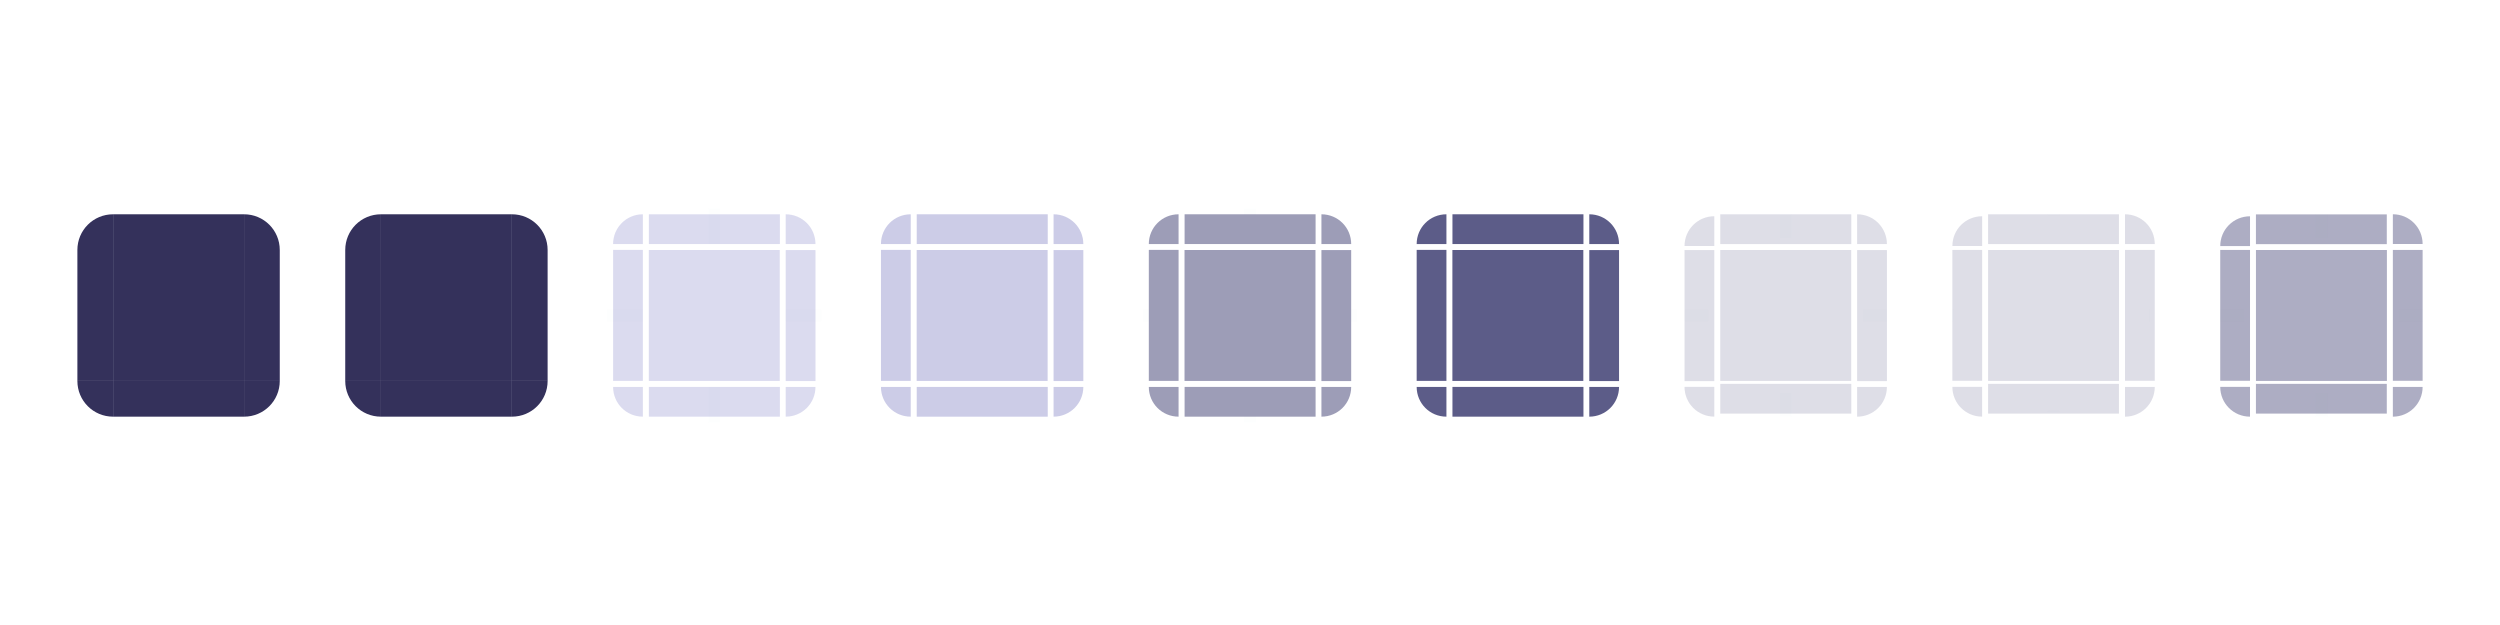 <?xml version="1.0" encoding="UTF-8" standalone="no"?>
<svg
   inkscape:version="1.1.2 (0a00cf5339, 2022-02-04)"
   sodipodi:docname="button.svg"
   id="svg414"
   version="1.0"
   height="105"
   width="420"
   xmlns:inkscape="http://www.inkscape.org/namespaces/inkscape"
   xmlns:sodipodi="http://sodipodi.sourceforge.net/DTD/sodipodi-0.dtd"
   xmlns:xlink="http://www.w3.org/1999/xlink"
   xmlns="http://www.w3.org/2000/svg"
   xmlns:svg="http://www.w3.org/2000/svg"
   xmlns:rdf="http://www.w3.org/1999/02/22-rdf-syntax-ns#"
   xmlns:cc="http://creativecommons.org/ns#"
   xmlns:dc="http://purl.org/dc/elements/1.1/">
  <g
     style="stroke-width:1.118"
     transform="matrix(-1,0,0,0.687,408,28.251)"
     id="toolbutton-focus-right">
    <path
       inkscape:connector-curvature="0"
       id="path120-68-3"
       transform="matrix(-1.25,0,0,1,503.5,73)"
       d="m 362,-53 v 32 h 2 2 v -32 h -2 z"
       style="opacity:0.2;fill:#5c5c88;fill-opacity:1;stroke-width:1" />
  </g>
  <g
     style="stroke-width:1.25"
     transform="matrix(1,0,0,1,318,-981.358)"
     id="toolbutton-focus-bottomright">
    <g
       style="stroke-width:1.25"
       id="g129-4-6"
       transform="matrix(-1,0,0,1,44,993.36)">
      <path
         inkscape:connector-curvature="0"
         id="path1145-3-7"
         transform="matrix(-1.25,0,0,1.25,457.5,78)"
         d="m 362,-20 v 2 2 c 2.216,0 4,-1.784 4,-4 h -2 z"
         style="opacity:0.2;fill:#5c5c88;fill-opacity:1;stroke-width:1" />
    </g>
  </g>
  <g
     style="stroke-width:1.118"
     transform="matrix(1,0,0,0.687,282,28.251)"
     id="toolbutton-focus-left">
    <path
       inkscape:connector-curvature="0"
       id="path132-9-5"
       transform="matrix(1.25,0,0,1,-359,73)"
       d="m 324,-53 v 32 h 2 2 v -32 h -2 z"
       style="opacity:0.2;fill:#5c5c88;fill-opacity:1;stroke-width:1" />
  </g>
  <rect
     y="328"
     x="-54.001"
     height="0.2"
     width="2"
     id="toolbutton-focus-hint-left-margin"
     style="opacity:0.01;fill:#008080;fill-opacity:1;fill-rule:nonzero;stroke:none;stroke-width:0.224"
     transform="rotate(-90)" />
  <g
     transform="matrix(0.687,0,0,0.713,330.562,-681.565)"
     id="toolbutton-focus-bottom"
     style="fill:#565656;stroke-width:1.324">
    <g
       id="g141-0-3"
       transform="translate(-48,994.36)"
       style="stroke-width:1.324">
      <path
         inkscape:connector-curvature="0"
         id="path137-6-5"
         transform="matrix(1,0,0,1.752,-276,87.039)"
         d="m 329,-20 v 2 2 h 32 v -2 -2 z"
         style="opacity:0.2;fill:#5c5c88;fill-opacity:1;stroke-width:1" />
    </g>
  </g>
  <g
     style="stroke-width:1.25"
     transform="matrix(1.2,0,0,1.2,329.4,-1190.639)"
     id="toolbutton-focus-bottomleft">
    <g
       style="stroke-width:1.25"
       id="g148-9-6"
       transform="translate(-2,993.36)">
      <path
         inkscape:connector-curvature="0"
         id="path1147-26-2"
         d="m 0.833,53 c 0,2.308 1.858,4.167 4.167,4.167 V 55.083 53 H 2.917 Z"
         style="opacity:0.2;fill:#5c5c88;fill-opacity:1;stroke-width:1.042" />
    </g>
  </g>
  <g
     style="stroke-width:1.118"
     transform="matrix(0.687,0,0,1,330.562,-969.356)"
     id="toolbutton-focus-top">
    <g
       style="stroke-width:1.118"
       id="g157-4-9"
       transform="translate(-48,988.36)">
      <path
         inkscape:connector-curvature="0"
         id="path151-95-1"
         transform="matrix(1,0,0,1.25,-276,89.5)"
         d="m 329,-58 v 2 2 h 32 v -2 -2 z"
         style="opacity:0.2;fill:#5c5c88;fill-opacity:1;stroke-width:1" />
    </g>
  </g>
  <g
     style="stroke-width:0.75"
     transform="matrix(1.667,0,0,1.667,328,-1642.941)"
     id="toolbutton-focus-topleft">
    <g
       style="stroke-width:0.75"
       id="g166-8-2"
       transform="translate(-2,993.36)">
      <path
         inkscape:connector-curvature="0"
         id="path1149-71-7"
         transform="matrix(0.75,0,0,0.75,-240.999,57.5)"
         d="m 328,-58 c -2.216,0 -4,1.784 -4,4 h 2 2 v -2 z"
         style="opacity:0.2;fill:#5c5c88;fill-opacity:1;stroke-width:1" />
    </g>
  </g>
  <g
     style="stroke-width:1.25"
     transform="matrix(1,0,0,1,318,-969.361)"
     id="toolbutton-focus-topright">
    <g
       style="stroke-width:1.25"
       id="g175-2-0"
       transform="matrix(-1,0,0,1,44,993.36)">
      <path
         inkscape:connector-curvature="0"
         id="path1151-7-9"
         transform="matrix(-1.25,0,0,1.25,457.5,84.5)"
         d="m 362,-58 v 2 2 h 2 2 c 0,-2.216 -1.784,-4 -4,-4 z"
         style="opacity:0.2;fill:#5c5c88;fill-opacity:1;stroke-width:1" />
    </g>
  </g>
  <path
     d="M 356,64.001 V 42.001 h -22 v 22 z"
     id="toolbutton-focus-center"
     style="opacity:0.2;fill:#5c5c88;fill-opacity:1;stroke-width:0.687"
     inkscape:connector-curvature="0" />
  <rect
     style="opacity:0.01;fill:#008080;fill-opacity:1;fill-rule:nonzero;stroke:none;stroke-width:0.224"
     id="toolbutton-focus-hint-top-margin"
     width="2"
     height="0.2"
     x="344"
     y="36.001" />
  <rect
     transform="rotate(-90)"
     style="opacity:0.01;fill:#008080;fill-opacity:1;fill-rule:nonzero;stroke:none;stroke-width:0.224"
     id="toolbutton-focus-hint-right-margin"
     width="2"
     height="0.2"
     x="-54.001"
     y="361" />
  <rect
     y="69.001"
     x="344"
     height="0.2"
     width="2"
     id="toolbutton-focus-hint-bottom-margin"
     style="opacity:0.01;fill:#008080;fill-opacity:1;fill-rule:nonzero;stroke:none;stroke-width:0.224" />
  <sodipodi:namedview
     inkscape:document-rotation="0"
     inkscape:snap-nodes="false"
     inkscape:snap-bbox-edge-midpoints="true"
     inkscape:bbox-paths="true"
     inkscape:bbox-nodes="true"
     inkscape:snap-bbox="true"
     inkscape:current-layer="svg414"
     inkscape:window-maximized="1"
     inkscape:window-y="0"
     inkscape:window-x="0"
     inkscape:cy="86.769596"
     inkscape:cx="221.74452"
     inkscape:zoom="1.503983"
     showgrid="false"
     id="namedview416"
     inkscape:window-height="1013"
     inkscape:window-width="1920"
     inkscape:pageshadow="2"
     inkscape:pageopacity="0"
     guidetolerance="10"
     gridtolerance="10"
     objecttolerance="10"
     borderopacity="1"
     bordercolor="#000000"
     pagecolor="#ffffff"
     inkscape:pagecheckerboard="0"
     inkscape:showpageshadow="true"
     inkscape:lockguides="false"
     showguides="true">
    <inkscape:grid
       id="grid1331"
       type="xygrid" />
  </sodipodi:namedview>
  <defs
     id="defs18">
    <style
       type="text/css"
       id="current-color-scheme">.ColorScheme-Text {
        color:#31363b;
        stop-color:#31363b;
      }
      .ColorScheme-Background {
        color:#eff0f1;
        stop-color:#eff0f1;
      }
      .ColorScheme-Highlight {
        color:#3daee9;
        stop-color:#3daee9;
      }
      .ColorScheme-ViewText {
        color:#31363b;
        stop-color:#31363b;
      }
      .ColorScheme-ViewBackground {
        color:#fcfcfc;
        stop-color:#fcfcfc;
      }
      .ColorScheme-ViewHover {
        color:#93cee9;
        stop-color:#93cee9;
      }
      .ColorScheme-ViewFocus{
        color:#3daee9;
        stop-color:#3daee9;
      }
      .ColorScheme-ButtonText {
        color:#31363b;
        stop-color:#31363b;
      }
      .ColorScheme-ButtonBackground {
        color:#eff0f1;
        stop-color:#eff0f1;
      }
      .ColorScheme-ButtonHover {
        color:#93cee9;
        stop-color:#93cee9;
      }
      .ColorScheme-ButtonFocus{
        color:#3daee9;
        stop-color:#3daee9;
      }</style>
  </defs>
  <path
     id="hover-center"
     class="ColorScheme-Highlight"
     d="M 154,42 V 64 h 22 V 42 Z"
     inkscape:connector-curvature="0"
     style="color:#3daee6;opacity:1;fill:#6d6dbc;fill-opacity:0.349;stroke-width:0.458" />
  <g
     style="opacity:1"
     id="hover-topleft"
     transform="translate(-37.14,-788.86)">
    <path
       inkscape:connector-curvature="0"
       id="path5201"
       d="m 190.14,824.86 c -2.77,0 -5,2.23 -5,5 h 5 z"
       style="color:#3daee6;opacity:1;fill:#6d6dbc;fill-opacity:0.349;stroke-width:1.25" />
    <path
       id="path2151"
       transform="translate(81.14,758.86)"
       d="m 109,65 c -3.324,0 -6,2.676 -6,6 h 2 c 0,-2.216 1.784,-4 4,-4 z"
       style="color:#3daee6;opacity:1;fill:none;stroke-width:1.5" />
    <path
       id="path10-91"
       transform="translate(81.14,758.86)"
       d="m 109,66 c -2.77,0 -5,2.23 -5,5 h 2 c 0,-1.662 1.338,-3 3,-3 z"
       style="color:#3daee6;opacity:0;fill:#8ab4f8;fill-opacity:1;stroke-width:1.25" />
  </g>
  <g
     style="opacity:1"
     id="hover-top"
     transform="matrix(0.168,0,0,1,122.068,-788.86)">
    <path
       class="ColorScheme-Highlight"
       d="M 190.14,824.86 V 829.86 h 131 v -5 z"
       id="path13-26"
       inkscape:connector-curvature="0"
       style="color:#3daee6;opacity:1;fill:#6d6dbc;fill-opacity:0.349;stroke-width:1.118" />
    <path
       style="color:#3daee6;opacity:1;fill:none;stroke-width:0.707"
       inkscape:connector-curvature="0"
       id="path2149"
       d="M 190.14,823.86 V 825.86 h 131 v -2 z"
       class="ColorScheme-Highlight" />
    <path
       class="ColorScheme-Highlight"
       d="m 190.14,824.86 v 2 h 131 v -2 z"
       id="path4403"
       inkscape:connector-curvature="0"
       style="color:#3daee6;opacity:0;fill:#8ab4f8;fill-opacity:1;stroke-width:0.707" />
  </g>
  <use
     height="100%"
     width="100%"
     transform="matrix(-1,0,0,1,330,0)"
     id="hover-topright"
     xlink:href="#hover-topleft"
     y="0"
     x="0" />
  <g
     id="hover-left"
     transform="matrix(0,-0.168,1,0,-676.86,95.932)">
    <path
       class="ColorScheme-Highlight"
       d="M 190.14,824.86 V 829.86 h 131 v -5 z"
       id="path1104"
       inkscape:connector-curvature="0"
       style="color:#3daee6;opacity:1;fill:#6d6dbc;fill-opacity:0.349;stroke-width:1.118" />
    <path
       style="color:#3daee6;opacity:1;fill:none;stroke-width:0.707"
       inkscape:connector-curvature="0"
       id="path1106"
       d="M 190.14,823.86 V 825.86 h 131 v -2 z"
       class="ColorScheme-Highlight" />
    <path
       class="ColorScheme-Highlight"
       d="m 190.14,824.86 v 2 h 131 v -2 z"
       id="path1108"
       inkscape:connector-curvature="0"
       style="color:#3daee6;opacity:0;fill:#8ab4f8;fill-opacity:1;stroke-width:0.707" />
  </g>
  <g
     id="hover-right"
     transform="matrix(0,0.168,-1,0,1006.86,10.068)">
    <path
       class="ColorScheme-Highlight"
       d="M 190.14,824.86 V 829.86 h 131 v -5 z"
       id="path1096"
       inkscape:connector-curvature="0"
       style="color:#3daee6;opacity:1;fill:#6d6dbc;fill-opacity:0.349;stroke-width:1.118" />
    <path
       style="color:#3daee6;opacity:1;fill:none;stroke-width:0.707"
       inkscape:connector-curvature="0"
       id="path1098"
       d="M 190.14,823.86 V 825.86 h 131 v -2 z"
       class="ColorScheme-Highlight" />
    <path
       class="ColorScheme-Highlight"
       d="m 190.14,824.86 v 2 h 131 v -2 z"
       id="path1100"
       inkscape:connector-curvature="0"
       style="color:#3daee6;opacity:0;fill:#8ab4f8;fill-opacity:1;stroke-width:0.707" />
  </g>
  <g
     id="hover-bottom"
     transform="matrix(0.168,0,0,-1,122.068,894.86)">
    <path
       class="ColorScheme-Highlight"
       d="M 190.14,824.86 V 829.86 h 131 v -5 z"
       id="path1112"
       inkscape:connector-curvature="0"
       style="color:#3daee6;opacity:1;fill:#6d6dbc;fill-opacity:0.349;stroke-width:1.118" />
    <path
       style="color:#3daee6;opacity:1;fill:none;stroke-width:0.707"
       inkscape:connector-curvature="0"
       id="path1114"
       d="M 190.14,823.86 V 825.86 h 131 v -2 z"
       class="ColorScheme-Highlight" />
    <path
       class="ColorScheme-Highlight"
       d="m 190.14,824.86 v 2 h 131 v -2 z"
       id="path1116"
       inkscape:connector-curvature="0"
       style="color:#3daee6;opacity:0;fill:#8ab4f8;fill-opacity:1;stroke-width:0.707" />
  </g>
  <use
     height="100%"
     width="100%"
     transform="matrix(1,0,0,-1,5.0004006e-7,106)"
     id="hover-bottomleft"
     xlink:href="#hover-topleft"
     y="0"
     x="0" />
  <use
     height="100%"
     width="100%"
     transform="rotate(180,165,53)"
     id="hover-bottomright"
     xlink:href="#hover-topleft"
     y="0"
     x="0" />
  <rect
     id="hover-hint-top-margin"
     x="165"
     y="36"
     width="2"
     height="0.1"
     style="fill:#008080;stroke-width:0.316;opacity:0.01" />
  <rect
     id="hover-hint-right-margin"
     transform="rotate(-90)"
     x="-54"
     y="181.9"
     width="2"
     height="0.1"
     style="fill:#008080;stroke-width:0.224;opacity:0.01" />
  <rect
     id="hover-hint-left-margin"
     transform="rotate(-90)"
     x="-53"
     y="148"
     width="2"
     height="0.1"
     style="fill:#008080;stroke-width:0.224;opacity:0.01" />
  <rect
     height="0.1"
     width="2"
     y="69.9"
     x="165"
     id="hover-hint-bottom-margin"
     style="opacity:0.01;fill:#008080;stroke-width:0.183" />
  <path
     id="normal-center"
     class="ColorScheme-Highlight"
     d="m 109,42 v 22 h 22 V 42 Z"
     inkscape:connector-curvature="0"
     style="color:#3daee6;opacity:0.7;fill:#6d6dbc;fill-opacity:0.349;stroke-width:0.458" />
  <g
     style="opacity:1"
     id="normal-topleft"
     transform="translate(-82.14,-788.86)">
    <path
       id="path2151-9-5"
       transform="translate(81.14,758.86)"
       d="m 109,65 c -3.324,0 -6,2.676 -6,6 h 2 c 0,-2.216 1.784,-4 4,-4 z"
       style="color:#3daee6;opacity:1;fill:none;stroke-width:1.5"
       inkscape:connector-curvature="0" />
    <path
       inkscape:connector-curvature="0"
       id="path10-91-9-7"
       d="m 190.14,824.86 c -2.77,0 -5,2.23 -5,5 h 5 z"
       style="color:#3daee6;opacity:0.7;fill:#6d6dbc;fill-opacity:0.349;stroke-width:1.25" />
  </g>
  <g
     style="opacity:1"
     id="normal-top"
     transform="matrix(0.168,0,0,1,77.068,-788.86)">
    <path
       class="ColorScheme-Highlight"
       d="M 190.14,824.86 V 829.86 h 131 v -5 z"
       id="path13-26-1-3"
       inkscape:connector-curvature="0"
       style="color:#3daee6;opacity:0.7;fill:#6d6dbc;fill-opacity:0.349;stroke-width:1.118" />
    <path
       style="color:#3daee6;opacity:1;fill:none;stroke-width:0.707"
       inkscape:connector-curvature="0"
       id="path2149-9-6"
       d="M 190.14,823.86 V 825.86 h 131 v -2 z"
       class="ColorScheme-Highlight" />
  </g>
  <g
     transform="matrix(-1,0,0,1,322.14,-788.86)"
     id="normal-topright"
     style="opacity:1">
    <path
       inkscape:connector-curvature="0"
       style="color:#3daee6;opacity:1;fill:none;stroke-width:1.5"
       d="m 109,65 c -3.324,0 -6,2.676 -6,6 h 2 c 0,-2.216 1.784,-4 4,-4 z"
       transform="translate(81.14,758.86)"
       id="path2794-2" />
    <path
       style="color:#3daee6;opacity:0.7;fill:#6d6dbc;fill-opacity:0.349;stroke-width:1.25"
       d="m 190.14,824.86 c -2.77,0 -5,2.23 -5,5 H 190.14 Z"
       id="path2796-5"
       inkscape:connector-curvature="0" />
  </g>
  <g
     transform="matrix(0,-0.168,1,0,-721.86,95.932)"
     id="normal-left"
     style="opacity:1">
    <path
       style="color:#3daee6;opacity:0.7;fill:#6d6dbc;fill-opacity:0.349;stroke-width:1.118"
       inkscape:connector-curvature="0"
       id="path2824-8"
       d="M 190.14,824.86 V 829.86 h 131 v -5 z"
       class="ColorScheme-Highlight" />
    <path
       class="ColorScheme-Highlight"
       d="M 190.14,823.86 V 825.86 h 131 v -2 z"
       id="path2826-2"
       inkscape:connector-curvature="0"
       style="color:#3daee6;opacity:1;fill:none;stroke-width:0.707" />
  </g>
  <g
     transform="matrix(0,0.168,-1,0,961.86,10.068)"
     id="normal-right"
     style="opacity:1">
    <path
       style="color:#3daee6;opacity:0.7;fill:#6d6dbc;fill-opacity:0.349;stroke-width:1.118"
       inkscape:connector-curvature="0"
       id="path2812-5"
       d="M 190.14,824.86 V 829.86 h 131 v -5 z"
       class="ColorScheme-Highlight" />
    <path
       class="ColorScheme-Highlight"
       d="M 190.14,823.86 V 825.86 h 131 v -2 z"
       id="path2814-6"
       inkscape:connector-curvature="0"
       style="color:#3daee6;opacity:1;fill:none;stroke-width:0.707" />
  </g>
  <g
     transform="matrix(0.168,0,0,-1,77.068,894.86)"
     id="normal-bottom"
     style="opacity:1">
    <path
       style="color:#3daee6;opacity:0.7;fill:#6d6dbc;fill-opacity:0.349;stroke-width:1.118"
       inkscape:connector-curvature="0"
       id="path2818-7"
       d="m 190.14,824.86 v 5 h 131 v -5 z"
       class="ColorScheme-Highlight" />
    <path
       class="ColorScheme-Highlight"
       d="M 190.14,823.86 V 825.86 h 131 v -2 z"
       id="path2820-5"
       inkscape:connector-curvature="0"
       style="color:#3daee6;opacity:1;fill:none;stroke-width:0.707" />
  </g>
  <g
     transform="matrix(1,0,0,-1,-82.14,894.86)"
     id="normal-bottomleft"
     style="opacity:1">
    <path
       inkscape:connector-curvature="0"
       style="color:#3daee6;opacity:1;fill:none;stroke-width:1.5"
       d="m 109,65 c -3.324,0 -6,2.676 -6,6 h 2 c 0,-2.216 1.784,-4 4,-4 z"
       transform="translate(81.14,758.86)"
       id="path2806-9" />
    <path
       style="color:#3daee6;opacity:0.7;fill:#6d6dbc;fill-opacity:0.349;stroke-width:1.25"
       d="m 190.14,824.86 c -2.77,0 -5,2.23 -5,5 H 190.14 Z"
       id="path2808-3"
       inkscape:connector-curvature="0" />
  </g>
  <g
     transform="rotate(180,161.07,447.43)"
     id="normal-bottomright"
     style="opacity:1">
    <path
       inkscape:connector-curvature="0"
       style="color:#3daee6;opacity:1;fill:none;stroke-width:1.5"
       d="m 109,65 c -3.324,0 -6,2.676 -6,6 h 2 c 0,-2.216 1.784,-4 4,-4 z"
       transform="translate(81.14,758.86)"
       id="path2800-1" />
    <path
       style="color:#3daee6;opacity:0.7;fill:#6d6dbc;fill-opacity:0.349;stroke-width:1.25"
       d="m 190.14,824.86 c -2.77,0 -5,2.23 -5,5 H 190.14 Z"
       id="path2802-8"
       inkscape:connector-curvature="0" />
  </g>
  <path
     id="pressed-center"
     class="ColorScheme-Highlight"
     d="m 244,42 v 22 h 22 V 42 Z"
     inkscape:connector-curvature="0"
     style="color:#3daee6;opacity:1;fill:#5c5c88;fill-opacity:1;stroke-width:0.458" />
  <g
     style="opacity:1"
     id="pressed-topleft"
     transform="translate(52.86,-788.86)">
    <path
       id="path2151-9-5-9"
       transform="translate(81.14,758.86)"
       d="m 109,65 c -3.324,0 -6,2.676 -6,6 h 2 c 0,-2.216 1.784,-4 4,-4 z"
       style="color:#3daee6;opacity:1;fill:none;stroke-width:1.5"
       inkscape:connector-curvature="0" />
    <path
       inkscape:connector-curvature="0"
       id="path10-91-9-7-7"
       d="m 190.14,824.86 c -2.77,0 -5,2.23 -5,5 h 5 z"
       style="color:#3daee6;opacity:1;fill:#5c5c88;fill-opacity:1;stroke-width:1.25" />
  </g>
  <g
     style="opacity:1"
     id="pressed-top"
     transform="matrix(0.168,0,0,1,212.068,-788.86)">
    <path
       class="ColorScheme-Highlight"
       d="M 190.14,824.86 V 829.86 h 131 v -5 z"
       id="path13-26-1-3-6"
       inkscape:connector-curvature="0"
       style="color:#3daee6;opacity:1;fill:#5c5c88;fill-opacity:1;stroke-width:1.118" />
    <path
       style="color:#3daee6;opacity:1;fill:none;stroke-width:0.707"
       inkscape:connector-curvature="0"
       id="path2149-9-6-2"
       d="M 190.14,823.86 V 825.86 h 131 v -2 z"
       class="ColorScheme-Highlight" />
  </g>
  <g
     transform="matrix(-1,0,0,1,457.14,-788.86)"
     id="pressed-topright"
     style="opacity:1">
    <path
       inkscape:connector-curvature="0"
       style="color:#3daee6;opacity:1;fill:none;stroke-width:1.5"
       d="m 109,65 c -3.324,0 -6,2.676 -6,6 h 2 c 0,-2.216 1.784,-4 4,-4 z"
       transform="translate(81.14,758.86)"
       id="path2794-2-7" />
    <path
       style="color:#3daee6;opacity:1;fill:#5c5c88;fill-opacity:1;stroke-width:1.25"
       d="m 190.14,824.86 c -2.77,0 -5,2.23 -5,5 h 5 z"
       id="path2796-5-7"
       inkscape:connector-curvature="0" />
  </g>
  <g
     transform="matrix(0,-0.168,1,0,-586.86,95.932)"
     id="pressed-left"
     style="opacity:1">
    <path
       style="color:#3daee6;opacity:1;fill:#5c5c88;fill-opacity:1;stroke-width:1.118"
       inkscape:connector-curvature="0"
       id="path2824-8-5"
       d="M 190.14,824.86 V 829.86 h 131 v -5 z"
       class="ColorScheme-Highlight" />
    <path
       class="ColorScheme-Highlight"
       d="M 190.14,823.86 V 825.86 h 131 v -2 z"
       id="path2826-2-7"
       inkscape:connector-curvature="0"
       style="color:#3daee6;opacity:1;fill:none;stroke-width:0.707" />
  </g>
  <g
     transform="matrix(0,0.168,-1,0,1096.86,10.068)"
     id="pressed-right"
     style="opacity:1">
    <path
       style="color:#3daee6;opacity:1;fill:#5c5c88;fill-opacity:1;stroke-width:1.118"
       inkscape:connector-curvature="0"
       id="path2812-5-0"
       d="M 190.14,824.86 V 829.86 h 131 v -5 z"
       class="ColorScheme-Highlight" />
    <path
       class="ColorScheme-Highlight"
       d="M 190.14,823.86 V 825.86 h 131 v -2 z"
       id="path2814-6-9"
       inkscape:connector-curvature="0"
       style="color:#3daee6;opacity:1;fill:none;stroke-width:0.707" />
  </g>
  <g
     transform="matrix(0.168,0,0,-1,212.068,894.86)"
     id="pressed-bottom"
     style="opacity:1">
    <path
       style="color:#3daee6;opacity:1;fill:#5c5c88;fill-opacity:1;stroke-width:1.118"
       inkscape:connector-curvature="0"
       id="path2818-7-0"
       d="M 190.14,824.86 V 829.86 h 131 v -5 z"
       class="ColorScheme-Highlight" />
    <path
       class="ColorScheme-Highlight"
       d="M 190.14,823.86 V 825.86 h 131 v -2 z"
       id="path2820-5-9"
       inkscape:connector-curvature="0"
       style="color:#3daee6;opacity:1;fill:none;stroke-width:0.707" />
  </g>
  <g
     transform="matrix(1,0,0,-1,52.86,894.86)"
     id="pressed-bottomleft"
     style="opacity:1">
    <path
       inkscape:connector-curvature="0"
       style="color:#3daee6;opacity:1;fill:none;stroke-width:1.5"
       d="m 109,65 c -3.324,0 -6,2.676 -6,6 h 2 c 0,-2.216 1.784,-4 4,-4 z"
       transform="translate(81.14,758.86)"
       id="path2806-9-9" />
    <path
       style="color:#3daee6;opacity:1;fill:#5c5c88;fill-opacity:1;stroke-width:1.25"
       d="m 190.14,824.86 c -2.77,0 -5,2.23 -5,5 H 190.14 Z"
       id="path2808-3-3"
       inkscape:connector-curvature="0" />
  </g>
  <g
     transform="rotate(180,228.57,447.43)"
     id="pressed-bottomright"
     style="opacity:1">
    <path
       inkscape:connector-curvature="0"
       style="color:#3daee6;opacity:1;fill:none;stroke-width:1.5"
       d="m 109,65 c -3.324,0 -6,2.676 -6,6 h 2 c 0,-2.216 1.784,-4 4,-4 z"
       transform="translate(81.14,758.86)"
       id="path2800-1-0" />
    <path
       style="color:#3daee6;opacity:1;fill:#5c5c88;fill-opacity:1;stroke-width:1.25"
       d="m 190.14,824.86 c -2.77,0 -5,2.23 -5,5 H 190.14 Z"
       id="path2802-8-6"
       inkscape:connector-curvature="0" />
  </g>
  <path
     id="focus-center"
     class="ColorScheme-Highlight"
     d="M 199,42 V 64 H 221 V 42 Z"
     inkscape:connector-curvature="0"
     style="color:#3daee6;opacity:0.6;fill:#5c5c88;fill-opacity:1;stroke-width:0.458" />
  <g
     style="opacity:1"
     id="focus-topleft"
     transform="translate(7.86,-788.86)">
    <path
       inkscape:connector-curvature="0"
       id="path5203"
       d="m 190.14,824.86 c -2.77,0 -5,2.23 -5,5 h 5 z"
       style="color:#3daee6;opacity:0.6;fill:#5c5c88;fill-opacity:1;stroke-width:1.25" />
    <path
       id="path2151-0"
       transform="translate(81.14,758.86)"
       d="m 109,65 c -3.324,0 -6,2.676 -6,6 h 2 c 0,-2.216 1.784,-4 4,-4 z"
       style="color:#3daee6;opacity:1;fill:none;stroke-width:1.5"
       inkscape:connector-curvature="0" />
  </g>
  <g
     style="opacity:1"
     id="focus-top"
     transform="matrix(0.168,0,0,1,167.068,-788.86)">
    <path
       class="ColorScheme-Highlight"
       d="M 190.14,824.86 V 829.86 h 131 v -5 z"
       id="path13-26-3"
       inkscape:connector-curvature="0"
       style="color:#3daee6;opacity:0.6;fill:#5c5c88;fill-opacity:1;stroke-width:1.118" />
    <path
       style="color:#3daee6;opacity:1;fill:none;stroke-width:0.707"
       inkscape:connector-curvature="0"
       id="path2149-1"
       d="M 190.14,823.86 V 825.86 h 131 v -2 z"
       class="ColorScheme-Highlight" />
  </g>
  <g
     transform="matrix(-1,0,0,1,412.14,-788.86)"
     id="focus-topright"
     style="opacity:1">
    <path
       style="color:#3daee6;opacity:0.6;fill:#5c5c88;fill-opacity:1;stroke-width:1.25"
       d="m 190.14,824.86 c -2.77,0 -5,2.23 -5,5 H 190.14 Z"
       id="path5205"
       inkscape:connector-curvature="0" />
    <path
       inkscape:connector-curvature="0"
       style="color:#3daee6;opacity:1;fill:none;stroke-width:1.5"
       d="m 109,65 c -3.324,0 -6,2.676 -6,6 h 2 c 0,-2.216 1.784,-4 4,-4 z"
       transform="translate(81.14,758.86)"
       id="path5070" />
  </g>
  <g
     transform="matrix(0,-0.168,1,0,-631.86,95.932)"
     id="focus-left"
     style="opacity:1">
    <path
       style="color:#3daee6;opacity:0.6;fill:#5c5c88;fill-opacity:1;stroke-width:1.118"
       inkscape:connector-curvature="0"
       id="path5062"
       d="M 190.14,824.86 V 829.86 h 131 v -5 z"
       class="ColorScheme-Highlight" />
    <path
       class="ColorScheme-Highlight"
       d="M 190.14,823.86 V 825.86 h 131 v -2 z"
       id="path5064"
       inkscape:connector-curvature="0"
       style="color:#3daee6;opacity:1;fill:none;stroke-width:0.707" />
  </g>
  <g
     transform="matrix(0,0.168,-1,0,1051.86,10.068)"
     id="focus-right"
     style="opacity:1">
    <path
       style="color:#3daee6;opacity:0.6;fill:#5c5c88;fill-opacity:1;stroke-width:1.118"
       inkscape:connector-curvature="0"
       id="path5030"
       d="M 190.14,824.86 V 829.86 h 131 v -5 z"
       class="ColorScheme-Highlight" />
    <path
       class="ColorScheme-Highlight"
       d="M 190.14,823.86 V 825.86 h 131 v -2 z"
       id="path5032"
       inkscape:connector-curvature="0"
       style="color:#3daee6;opacity:1;fill:none;stroke-width:0.707" />
  </g>
  <g
     transform="matrix(0.168,0,0,-1,167.068,894.86)"
     id="focus-bottom"
     style="opacity:1">
    <path
       style="color:#3daee6;opacity:0.6;fill:#5c5c88;fill-opacity:1;stroke-width:1.118"
       inkscape:connector-curvature="0"
       id="path5046"
       d="M 190.14,824.86 V 829.86 h 131 v -5 z"
       class="ColorScheme-Highlight" />
    <path
       class="ColorScheme-Highlight"
       d="M 190.14,823.86 V 825.86 h 131 v -2 z"
       id="path5048"
       inkscape:connector-curvature="0"
       style="color:#3daee6;opacity:1;fill:none;stroke-width:0.707" />
  </g>
  <g
     transform="matrix(1,0,0,-1,7.86,894.86)"
     id="focus-bottomleft"
     style="opacity:1">
    <path
       style="color:#3daee6;opacity:0.6;fill:#5c5c88;fill-opacity:1;stroke-width:1.25"
       d="m 190.14,824.86 c -2.77,0 -5,2.23 -5,5 H 190.14 Z"
       id="path5207"
       inkscape:connector-curvature="0" />
    <path
       inkscape:connector-curvature="0"
       style="color:#3daee6;opacity:1;fill:none;stroke-width:1.5"
       d="m 109,65 c -3.324,0 -6,2.676 -6,6 h 2 c 0,-2.216 1.784,-4 4,-4 z"
       transform="translate(81.14,758.86)"
       id="path5054" />
  </g>
  <g
     transform="rotate(180,206.07,447.43)"
     id="focus-bottomright"
     style="opacity:1">
    <path
       style="color:#3daee6;opacity:0.6;fill:#5c5c88;fill-opacity:1;stroke-width:1.25"
       d="m 190.14,824.86 c -2.77,0 -5,2.23 -5,5 H 190.14 Z"
       id="path5209"
       inkscape:connector-curvature="0" />
    <path
       inkscape:connector-curvature="0"
       style="color:#3daee6;opacity:1;fill:none;stroke-width:1.5"
       d="m 109,65 c -3.324,0 -6,2.676 -6,6 h 2 c 0,-2.216 1.784,-4 4,-4 z"
       transform="translate(81.14,758.86)"
       id="path5038" />
  </g>
  <rect
     id="focus-hint-top-margin"
     x="209"
     y="35"
     width="2"
     height="1"
     style="opacity:0.01;fill:#008080;stroke-width:1" />
  <rect
     id="focus-hint-right-margin"
     transform="rotate(-90)"
     x="-54"
     y="227"
     width="2"
     height="1"
     style="opacity:0.01;fill:#008080;stroke-width:0.707" />
  <rect
     id="focus-hint-left-margin"
     transform="rotate(-90)"
     x="-54"
     y="192"
     width="2"
     height="1"
     style="opacity:0.01;fill:#008080;stroke-width:0.707" />
  <rect
     height="1"
     width="2"
     y="70"
     x="209"
     id="focus-hint-bottom-margin"
     style="opacity:0.01;fill:#008080;stroke-width:0.577" />
  <g
     style="stroke-width:1.118"
     transform="matrix(-1,0,0,0.688,363,28.251)"
     id="toolbutton-hover-right">
    <path
       inkscape:connector-curvature="0"
       id="path120-68"
       transform="matrix(-1.25,0,0,1,503.5,73)"
       d="m 362,-53 v 32 h 2 2 v -32 h -2 z"
       style="opacity:0.2;fill:#5c5c88;fill-opacity:1;stroke-width:1" />
  </g>
  <g
     style="stroke-width:1.25"
     transform="matrix(1,0,0,1,283,-971.358)"
     id="toolbutton-hover-bottomright">
    <g
       style="stroke-width:1.25"
       id="g129-4"
       transform="matrix(-1,0,0,1,34,983.36)">
      <path
         inkscape:connector-curvature="0"
         id="path1145-3"
         transform="matrix(-1.25,0,0,1.25,457.5,78)"
         d="m 362,-20 v 2 2 c 2.216,0 4,-1.784 4,-4 h -2 z"
         style="opacity:0.2;fill:#5c5c88;fill-opacity:1;stroke-width:1" />
    </g>
  </g>
  <g
     style="stroke-width:1.118"
     transform="matrix(1,0,0,0.688,237,28.251)"
     id="toolbutton-hover-left">
    <path
       inkscape:connector-curvature="0"
       id="path132-9"
       transform="matrix(1.25,0,0,1,-359,73)"
       d="m 324,-53 v 32 h 2 2 v -32 h -2 z"
       style="opacity:0.2;fill:#5c5c88;fill-opacity:1;stroke-width:1" />
  </g>
  <g
     transform="matrix(0.688,0,0,0.713,285.562,-681.565)"
     id="toolbutton-hover-bottom"
     style="fill:#565656;stroke-width:1.324">
    <g
       id="g141-0"
       transform="translate(-48,994.36)"
       style="stroke-width:1.324">
      <path
         inkscape:connector-curvature="0"
         id="path137-6"
         transform="matrix(1,0,0,1.752,-276,87.039)"
         d="m 329,-20 v 2 2 h 32 v -2 -2 z"
         style="opacity:0.2;fill:#5c5c88;fill-opacity:1;stroke-width:1" />
    </g>
  </g>
  <g
     style="stroke-width:1.25"
     transform="matrix(1.2,0,0,1.2,284.4,-1190.64)"
     id="toolbutton-hover-bottomleft">
    <g
       style="stroke-width:1.25"
       id="g148-9"
       transform="translate(-2,993.36)">
      <path
         inkscape:connector-curvature="0"
         id="path1147-26"
         d="m 0.833,53 c 0,2.308 1.858,4.167 4.167,4.167 V 55.083 53 H 2.917 Z"
         style="opacity:0.2;fill:#5c5c88;fill-opacity:1;stroke-width:1.042" />
    </g>
  </g>
  <g
     style="stroke-width:1.118"
     transform="matrix(0.688,0,0,1,285.562,-969.356)"
     id="toolbutton-hover-top">
    <g
       style="stroke-width:1.118"
       id="g157-4"
       transform="translate(-48,988.36)">
      <path
         inkscape:connector-curvature="0"
         id="path151-95"
         transform="matrix(1,0,0,1.25,-276,89.5)"
         d="m 329,-58 v 2 2 h 32 v -2 -2 z"
         style="opacity:0.2;fill:#5c5c88;fill-opacity:1;stroke-width:1" />
    </g>
  </g>
  <g
     style="stroke-width:0.75"
     transform="matrix(1.667,0,0,1.667,283,-1642.941)"
     id="toolbutton-hover-topleft">
    <g
       style="stroke-width:0.75"
       id="g166-8"
       transform="translate(-2,993.36)">
      <path
         inkscape:connector-curvature="0"
         id="path1149-71"
         transform="matrix(0.75,0,0,0.75,-240.999,57.5)"
         d="m 328,-58 c -2.216,0 -4,1.784 -4,4 h 2 2 v -2 z"
         style="opacity:0.2;fill:#5c5c88;fill-opacity:1;stroke-width:1" />
    </g>
  </g>
  <g
     style="stroke-width:1.25"
     transform="matrix(1,0,0,1,273,-969.361)"
     id="toolbutton-hover-topright">
    <g
       style="stroke-width:1.25"
       id="g175-2"
       transform="matrix(-1,0,0,1,44,993.36)">
      <path
         inkscape:connector-curvature="0"
         id="path1151-7"
         transform="matrix(-1.25,0,0,1.25,457.5,84.5)"
         d="m 362,-58 v 2 2 h 2 2 c 0,-2.216 -1.784,-4 -4,-4 z"
         style="opacity:0.2;fill:#5c5c88;fill-opacity:1;stroke-width:1" />
    </g>
  </g>
  <path
     d="M 311,64.001 V 42.001 h -22 v 22 z"
     id="toolbutton-hover-center"
     style="opacity:0.2;fill:#5c5c88;fill-opacity:1;stroke-width:0.688"
     inkscape:connector-curvature="0" />
  <g
     style="stroke-width:1.118"
     transform="matrix(-1,0,0,0.687,453,28.25)"
     id="toolbutton-pressed-right">
    <path
       inkscape:connector-curvature="0"
       id="path120-68-2"
       transform="matrix(-1.25,0,0,1,572.25,73)"
       d="m 417,-53 v 32 h 2 2 v -32 h -2 z"
       style="opacity:0.5;fill:#5c5c88;fill-opacity:1;stroke-width:1" />
  </g>
  <g
     style="stroke-width:1.25"
     transform="matrix(1,0,0,1,363,-981.359)"
     id="toolbutton-pressed-bottomright">
    <g
       style="stroke-width:1.25"
       id="g129-4-1"
       transform="matrix(-1,0,0,1,44,993.36)">
      <path
         inkscape:connector-curvature="0"
         id="path1145-3-0"
         transform="matrix(-1.25,0,0,1.25,526.25,78)"
         d="m 417,-20 v 2 2 c 2.216,0 4,-1.784 4,-4 h -2 z"
         style="opacity:0.5;fill:#5c5c88;fill-opacity:1;stroke-width:1" />
    </g>
  </g>
  <g
     style="stroke-width:1.118"
     transform="matrix(1,0,0,0.687,327,28.25)"
     id="toolbutton-pressed-left">
    <path
       inkscape:connector-curvature="0"
       id="path132-9-1"
       transform="matrix(1.25,0,0,1,-427.75,73)"
       d="m 379,-53 v 32 h 2 2 v -32 h -2 z"
       style="opacity:0.5;fill:#5c5c88;fill-opacity:1;stroke-width:1" />
  </g>
  <g
     transform="matrix(0.687,0,0,0.713,375.562,-681.566)"
     id="toolbutton-pressed-bottom"
     style="fill:#565656;stroke-width:1.324">
    <g
       id="g141-0-9"
       transform="translate(-48,994.36)"
       style="stroke-width:1.324">
      <path
         inkscape:connector-curvature="0"
         id="path137-6-4"
         transform="matrix(1,0,0,1.752,-331,87.039)"
         d="m 384,-20 v 2 2 h 32 v -2 -2 z"
         style="opacity:0.5;fill:#5c5c88;fill-opacity:1;stroke-width:1" />
    </g>
  </g>
  <g
     style="stroke-width:1.25"
     transform="matrix(1,0,0,1,375,-981.361)"
     id="toolbutton-pressed-bottomleft">
    <g
       style="stroke-width:1.25"
       id="g148-9-0"
       transform="translate(-2,993.36)">
      <path
         inkscape:connector-curvature="0"
         id="path1147-26-9"
         transform="matrix(1.25,0,0,1.25,-473.75,78)"
         d="m 379,-20 c 0,2.216 1.784,4 4,4 v -2 -2 h -2 z"
         style="opacity:0.5;fill:#5c5c88;fill-opacity:1;stroke-width:1" />
    </g>
  </g>
  <g
     style="stroke-width:1.118"
     transform="matrix(0.687,0,0,1,375.562,-969.344)"
     id="toolbutton-pressed-top">
    <g
       style="stroke-width:1.118"
       id="g157-4-7"
       transform="translate(-48,988.36)">
      <path
         inkscape:connector-curvature="0"
         id="path151-95-7"
         transform="matrix(1,0,0,1.25,-331,89.5)"
         d="m 384,-58 v 2 2 h 32 v -2 -2 z"
         style="opacity:0.5;fill:#5c5c88;fill-opacity:1;stroke-width:1" />
    </g>
  </g>
  <g
     style="stroke-width:0.75"
     transform="matrix(1.667,0,0,1.667,373,-1642.934)"
     id="toolbutton-pressed-topleft">
    <g
       style="stroke-width:0.75"
       id="g166-8-1"
       transform="translate(-2,993.36)">
      <path
         inkscape:connector-curvature="0"
         id="path1149-71-5"
         transform="matrix(0.75,0,0,0.75,-282.249,57.5)"
         d="m 383,-58 c -2.216,0 -4,1.784 -4,4 h 2 2 v -2 z"
         style="opacity:0.5;fill:#5c5c88;fill-opacity:1;stroke-width:1" />
    </g>
  </g>
  <g
     style="stroke-width:1.25"
     transform="matrix(1,0,0,1,363,-969.365)"
     id="toolbutton-pressed-topright">
    <g
       style="stroke-width:1.25"
       id="g175-2-7"
       transform="matrix(-1,0,0,1,44,993.36)">
      <path
         inkscape:connector-curvature="0"
         id="path1151-7-7"
         transform="matrix(-1.25,0,0,1.25,526.25,84.5)"
         d="m 417,-58 v 2 2 h 2 2 c 0,-2.216 -1.784,-4 -4,-4 z"
         style="opacity:0.5;fill:#5c5c88;fill-opacity:1;stroke-width:1" />
    </g>
  </g>
  <path
     d="M 401,64 V 42 h -22 v 22 z"
     id="toolbutton-pressed-center"
     style="opacity:0.5;fill:#5c5c88;fill-opacity:1;stroke-width:0.687"
     inkscape:connector-curvature="0" />
  <rect
     y="65"
     x="119"
     height="6"
     width="2"
     id="normal-hint-bottom-margin"
     style="opacity:0.01;fill:#008080;fill-opacity:1;fill-rule:nonzero;stroke:none;stroke-width:1" />
  <rect
     style="opacity:0.01;fill:#008080;fill-opacity:1;fill-rule:nonzero;stroke:none;stroke-width:1"
     id="normal-hint-top-margin"
     width="2"
     height="6"
     x="119"
     y="35" />
  <rect
     y="102"
     x="-54"
     height="6"
     width="2"
     id="normal-hint-left-margin"
     style="opacity:0.01;fill:#008080;fill-opacity:1;fill-rule:nonzero;stroke:none;stroke-width:1"
     transform="rotate(-90)" />
  <rect
     transform="rotate(-90)"
     style="opacity:0.01;fill:#008080;fill-opacity:1;fill-rule:nonzero;stroke:none;stroke-width:1"
     id="normal-hint-right-margin"
     width="2"
     height="6"
     x="-54"
     y="132" />
  <rect
     id="toolbutton-hover-hint-top-margin"
     x="299"
     y="36.001"
     width="2"
     height="4"
     fill="#ff00ff"
     fill-rule="evenodd"
     style="opacity:0.01;fill:#008080;stroke-width:1" />
  <rect
     id="toolbutton-hover-hint-bottom-margin"
     x="299"
     y="66.001"
     width="2"
     height="4"
     fill="#ff00ff"
     fill-rule="evenodd"
     style="opacity:0.01;fill:#008080;stroke-width:1" />
  <rect
     id="toolbutton-hover-hint-right-margin"
     x="313"
     y="52.001"
     width="4"
     height="2"
     fill="#ff00ff"
     fill-rule="evenodd"
     style="opacity:0.01;fill:#008080;stroke-width:1" />
  <rect
     style="opacity:0.01;fill:#008080;fill-opacity:1;fill-rule:evenodd;stroke-width:1"
     id="toolbutton-hover-hint-left-margin"
     width="4"
     height="2"
     x="283"
     y="52.001" />
  <path
     style="opacity:0.01;fill:#008080;stroke-width:1"
     id="toolbutton-pressed-hint-top-margin"
     d="m 389,36 h 2 v 4 h -2 z"
     fill="#ff00ff"
     fill-rule="evenodd" />
  <path
     style="opacity:0.01;fill:#008080;stroke-width:1"
     id="toolbutton-pressed-hint-bottom-margin"
     d="m 389,66 h 2 v 4 h -2 z"
     fill="#ff00ff"
     fill-rule="evenodd" />
  <path
     style="opacity:0.01;fill:#008080;stroke-width:1"
     id="toolbutton-pressed-hint-left-margin"
     d="m 373,52 h 4 v 2 h -4 z"
     fill="#ff00ff"
     fill-rule="evenodd" />
  <path
     style="opacity:0.01;fill:#008080;stroke-width:1"
     id="toolbutton-pressed-hint-right-margin"
     d="m 403,52 h 4 v 2 h -4 z"
     fill="#ff00ff"
     fill-rule="evenodd" />
  <path
     id="mask-normal-center"
     d="m 19,42 h 22 v 22 h -22 z"
     fill-rule="evenodd"
     style="fill:#34315b;fill-opacity:1" />
  <path
     id="mask-normal-bottomright"
     d="m 41,64 v 6 c 3.324,0 6,-2.676 6,-6 z"
     fill-rule="evenodd"
     style="fill:#34315b;fill-opacity:1;stroke-width:3" />
  <path
     id="mask-normal-bottom"
     d="m 19,64 v 6 h 22 v -6 z"
     fill-rule="evenodd"
     style="fill:#34315b;fill-opacity:1;stroke-width:1.732" />
  <path
     id="mask-normal-bottomleft"
     d="m 13,64 c 0,3.324 2.676,6 6,6 v -6 h -3 z"
     fill-rule="evenodd"
     style="fill:#34315b;fill-opacity:1;stroke-width:3" />
  <path
     id="mask-normal-right"
     d="m 41,42 v 22 h 6 V 42 Z"
     fill-rule="evenodd"
     style="fill:#34315b;fill-opacity:1;stroke-width:1.732" />
  <path
     id="mask-normal-left"
     d="m 13,42 v 22 h 6 V 42 Z"
     fill-rule="evenodd"
     style="fill:#34315b;fill-opacity:1;stroke-width:1.732" />
  <path
     id="mask-normal-topright"
     d="m 41,36 v 6 h 6 c 0,-3.324 -2.676,-6 -6,-6 z"
     fill-rule="evenodd"
     style="fill:#34315b;fill-opacity:1;stroke-width:3" />
  <path
     id="mask-normal-top"
     d="m 19,36 v 6 h 22 v -6 z"
     fill-rule="evenodd"
     style="fill:#34315b;fill-opacity:1;stroke-width:1.732" />
  <path
     id="mask-normal-topleft"
     d="m 19,36 c -3.324,0 -6,2.676 -6,6 h 6 v -3 z"
     fill-rule="evenodd"
     style="fill:#34315b;fill-opacity:1;stroke-width:3" />
  <path
     id="mask-focus-background-center"
     d="m 64,42 h 22 v 22 h -22 z"
     fill-rule="evenodd"
     style="fill:#34315b;fill-opacity:1" />
  <path
     id="mask-focus-background-bottomright"
     d="m 86,64 v 6 c 3.324,0 6,-2.676 6,-6 z"
     fill-rule="evenodd"
     style="fill:#34315b;fill-opacity:1;stroke-width:3" />
  <path
     id="mask-focus-background-bottom"
     d="m 64,64 v 6 h 22 v -6 z"
     fill-rule="evenodd"
     style="fill:#34315b;fill-opacity:1;stroke-width:1.732" />
  <path
     id="mask-focus-background-bottomleft"
     d="m 58,64 c 0,3.324 2.676,6 6,6 v -6 h -3 z"
     fill-rule="evenodd"
     style="fill:#34315b;fill-opacity:1;stroke-width:3" />
  <path
     id="mask-focus-background-right"
     d="m 86,42 v 22 h 6 V 42 Z"
     fill-rule="evenodd"
     style="fill:#34315b;fill-opacity:1;stroke-width:1.732" />
  <path
     id="mask-focus-background-left"
     d="m 58,42 v 22 h 6 V 42 Z"
     fill-rule="evenodd"
     style="fill:#34315b;fill-opacity:1;stroke-width:1.732" />
  <path
     id="mask-focus-background-topright"
     d="m 86,36 v 6 h 6 c 0,-3.324 -2.676,-6 -6,-6 z"
     fill-rule="evenodd"
     style="fill:#34315b;fill-opacity:1;stroke-width:3" />
  <path
     id="mask-focus-background-top"
     d="m 64,36 v 6 h 22 v -6 z"
     fill-rule="evenodd"
     style="fill:#34315b;fill-opacity:1;stroke-width:1.732" />
  <path
     id="mask-focus-background-topleft"
     d="m 64,36 c -3.324,0 -6,2.676 -6,6 h 6 v -3 z"
     fill-rule="evenodd"
     style="fill:#34315b;fill-opacity:1;stroke-width:3" />
</svg>
